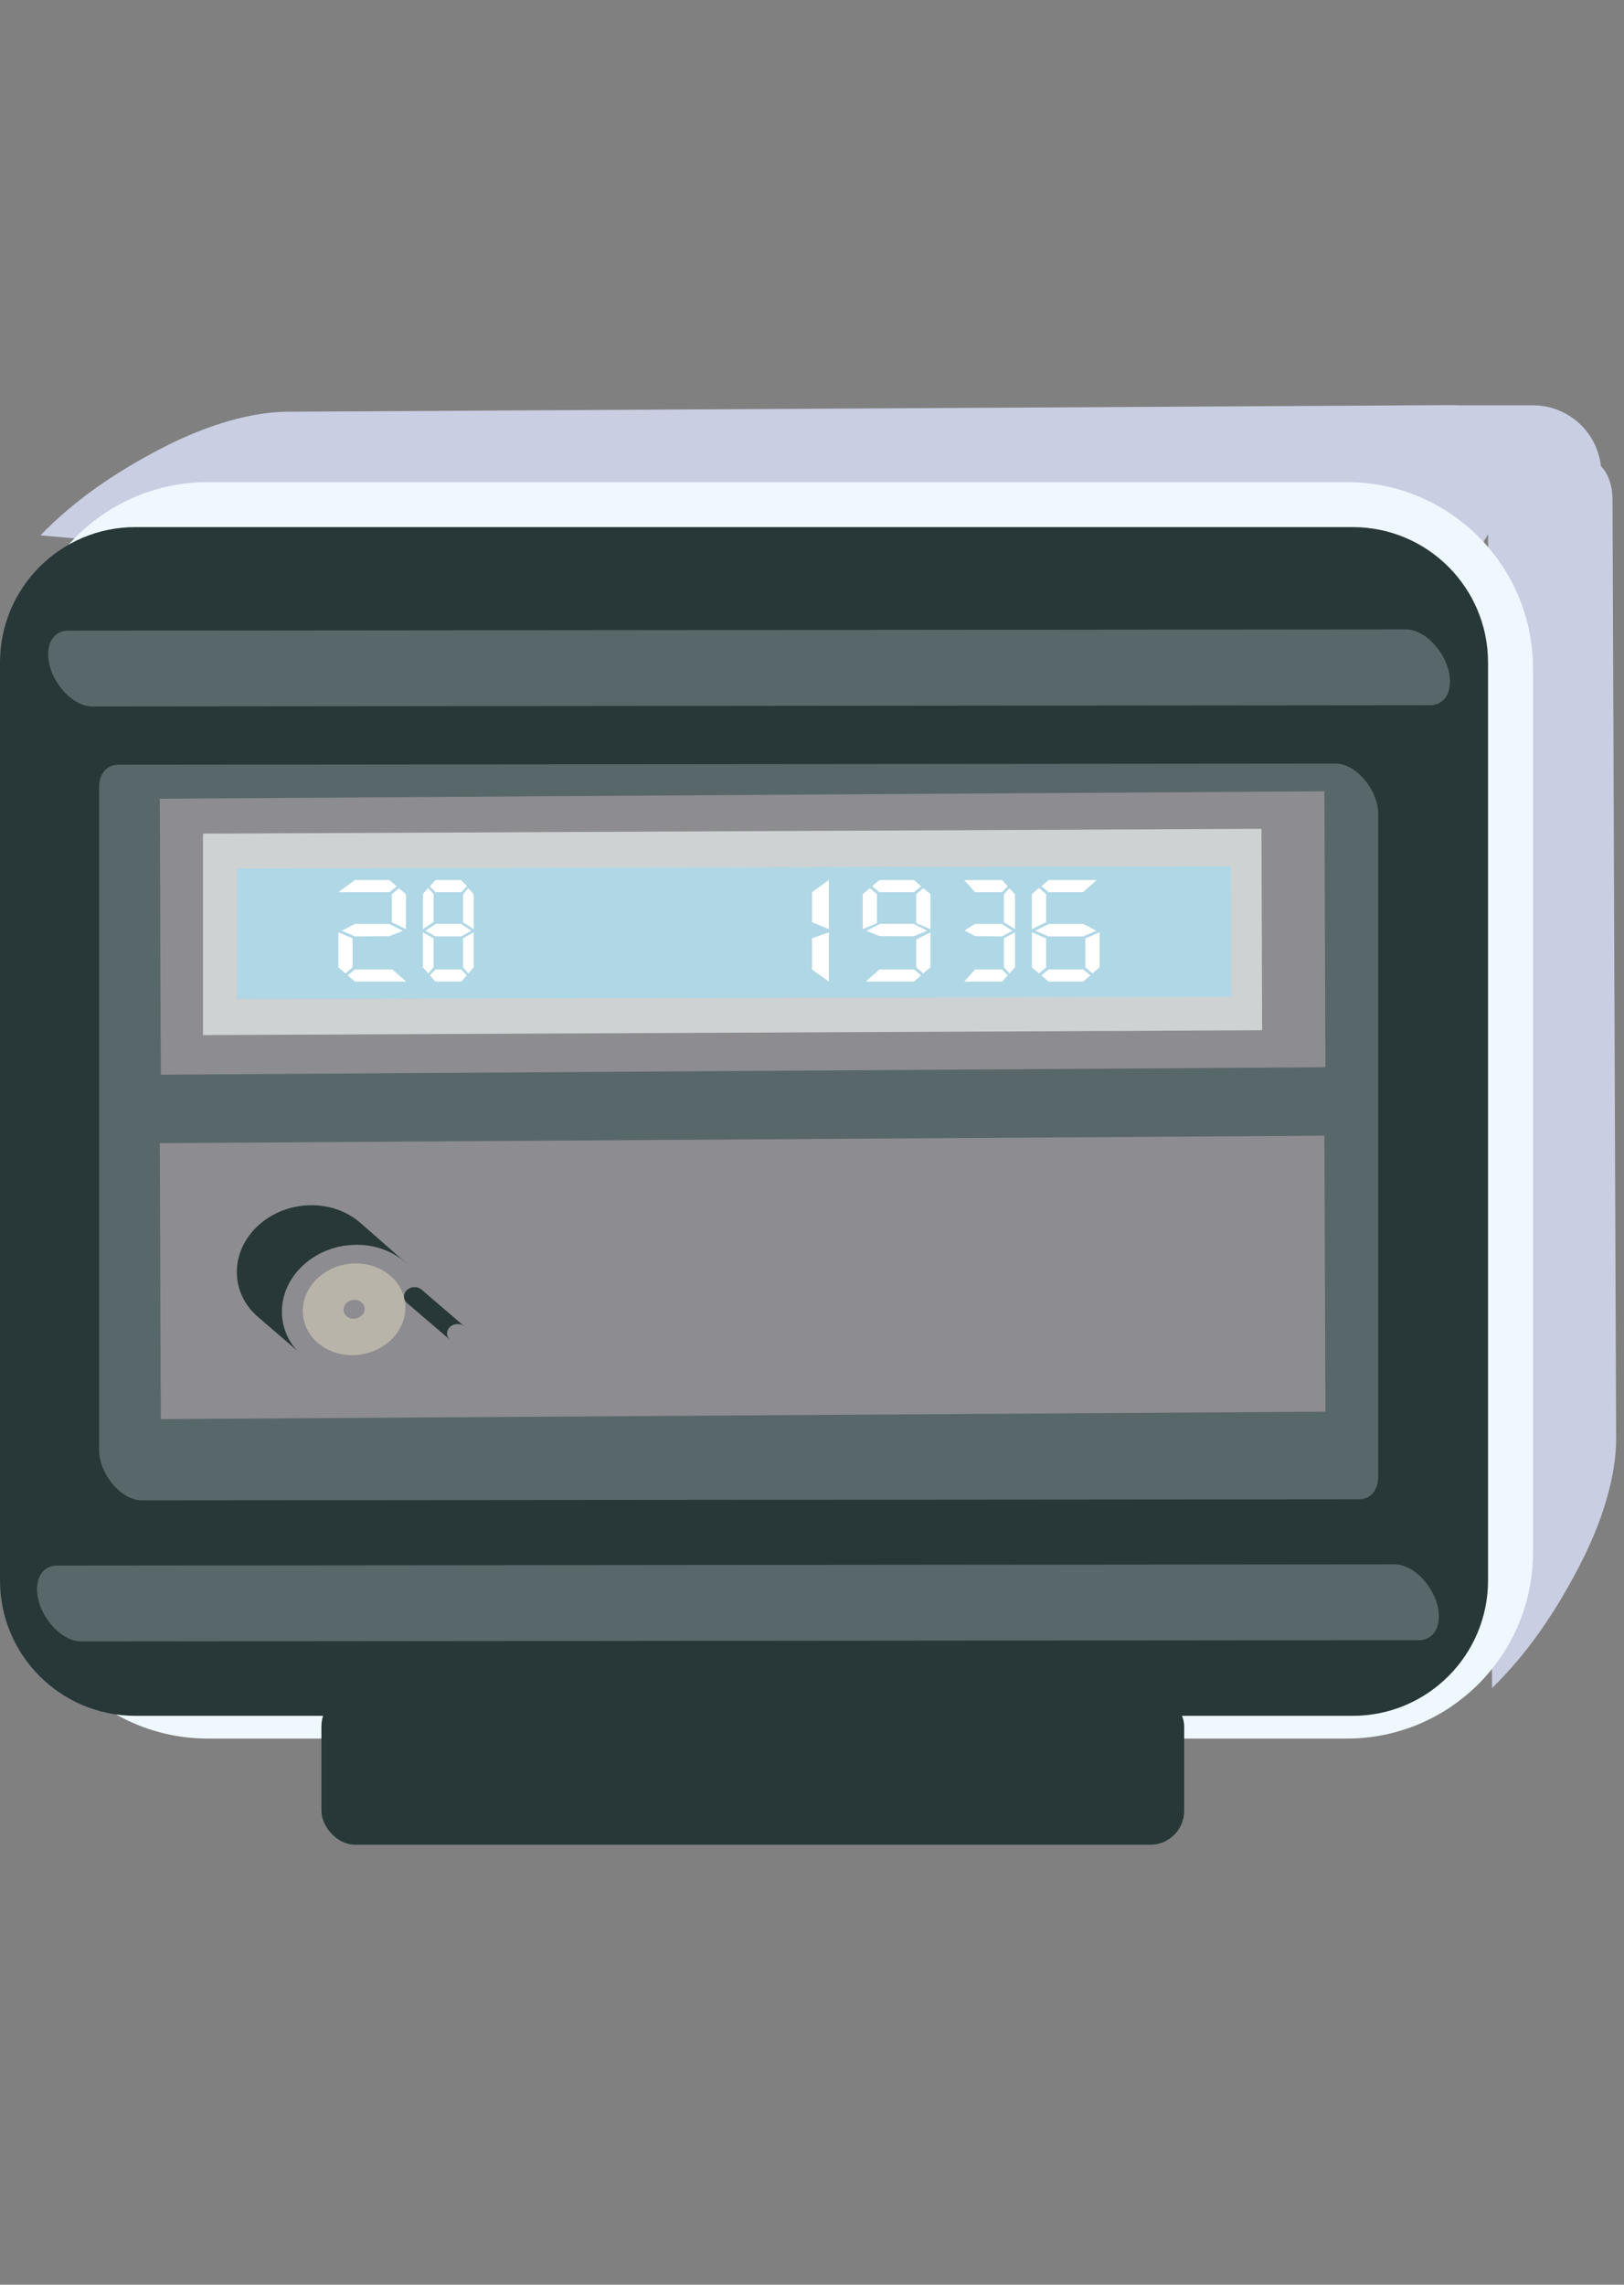 <svg width="96" height="135" viewBox="0 0 96 135" fill="none" xmlns="http://www.w3.org/2000/svg">
<rect x="0" y="0" width="96" height="135" fill="#808080" stroke="none"/>
<path d="M88.2 99.743C90.329 97.665 91.985 95.203 93.405 92.448C94.825 89.692 95.535 87.08 95.535 85.025L95.322 29.544C95.311 26.65 92.624 26.052 90.255 28.415L87.963 30.702L88.2 99.743Z" fill="#C9CEE2"/>
<path fill-rule="evenodd" clip-rule="evenodd" d="M9.549 26.488C6.831 27.9 4.413 29.539 2.391 31.632L75.986 38.24C80.861 38.678 86.746 34.785 88.484 30.513H92.134C93.528 30.513 94.659 29.383 94.659 27.988C94.659 25.757 92.85 23.949 90.619 23.949H86.177C86.051 23.94 85.921 23.936 85.788 23.937L16.916 24.329C14.86 24.355 12.268 25.076 9.549 26.488Z" fill="#C9CEE2"/>
<path d="M12.282 29.488C6.759 29.488 2.282 33.965 2.282 39.488V91.727C2.282 97.25 6.759 101.727 12.282 101.727H79.619C85.142 101.727 89.619 97.25 89.619 91.727V39.488C89.619 33.965 85.142 29.488 79.619 29.488H12.282Z" fill="#EFF8FF" stroke="#EFF8FF" stroke-width="2"/>
<path d="M0 39.145C0 34.727 3.582 31.145 8 31.145H79.963C84.381 31.145 87.963 34.727 87.963 39.145V93.384C87.963 97.802 84.381 101.384 79.963 101.384H8C3.582 101.384 0 97.802 0 93.384V39.145Z" fill="#283838"/>
<rect x="19" y="100" width="51" height="9" rx="2" fill="#283838"/>
<path d="M5.857 85.678C5.857 87.099 7.172 88.652 8.374 88.651L80.334 88.589C81.022 88.589 81.471 88.057 81.471 87.244V48.092C81.471 46.672 80.156 45.118 78.955 45.119L6.994 45.186C6.307 45.187 5.857 45.719 5.857 46.532V85.678Z" fill="#58676A"/>
<path d="M78.35 63.061L9.505 63.501L9.446 47.194L78.29 46.754L78.35 63.061Z" fill="#8D8C91"/>
<path d="M74.608 60.875L12 61.16V49.258L74.57 48.972L74.608 60.875Z" fill="#CFD2D2"/>
<path d="M72.786 58.901L14 59.029V51.307L72.767 51.179L72.786 58.901Z" fill="#B0D7E5"/>
<path d="M49 54.902L48 54.49V52.717L49 52V54.902ZM49 58L48 57.282V55.446L49 55.086V58Z" fill="white"/>
<path d="M51.84 54.545L51 54.903V52.835L51.416 52.475L51.84 52.835V54.545ZM54.453 57.632L54.025 58L51.175 58L51.986 57.282L54.029 57.282L54.453 57.632ZM54.806 54.997L54.026 55.321L51.991 55.312L51.207 55.001L52.017 54.589L54.017 54.589L54.806 54.997ZM54.453 52.367L54.025 52.717L51.982 52.717L51.554 52.367L51.982 52L54.025 52L54.453 52.367ZM55 54.903L54.161 54.545V52.835L54.577 52.475L55 52.835V54.903ZM55 57.157L54.577 57.515L54.161 57.157V55.51L55 55.098V57.157Z" fill="white"/>
<path d="M59.571 52.367L59.235 52.717L57.635 52.717L57 52L59.232 52L59.571 52.367ZM59.571 57.632L59.235 58L57.003 58L57.638 57.282L59.238 57.282L59.571 57.632ZM59.847 54.995L59.238 55.327L57.636 55.312L57.019 54.983L57.63 54.594L59.217 54.594L59.847 54.995ZM60 54.903L59.343 54.491V52.844L59.669 52.485L60 52.844V54.903ZM60 57.157L59.669 57.515L59.343 57.157V55.447L60 55.087V57.157Z" fill="white"/>
<path d="M61.84 54.488L61 54.9V52.83L61.418 52.47L61.84 52.83V54.488ZM61.84 57.161L61.418 57.519L61 57.161V55.089L61.84 55.449V57.161ZM64.813 54.996L64.034 55.33L61.981 55.33L61.196 54.996L62.007 54.595L64.035 54.595L64.813 54.996ZM64.83 52L64.029 52.717L61.986 52.717L61.556 52.367L61.986 52L64.83 52ZM64.459 57.632L64.029 58L61.986 58L61.556 57.632L61.986 57.282L64.029 57.282L64.459 57.632ZM65 57.157L64.577 57.515L64.16 57.157V55.445L65 55.085V57.157Z" fill="white"/>
<path d="M23.452 52.368L23.023 52.718L20 52.718L20.979 52L23.019 52L23.452 52.368ZM20.842 57.157L20.42 57.516L20.004 57.157V55.087L20.842 55.447V57.157ZM23.81 54.997L23.023 55.313L20.982 55.329L20.201 54.995L20.981 54.594L23.004 54.594L23.81 54.997ZM24 58L20.979 58L20.552 57.632L20.979 57.282L23.195 57.282L24 58ZM24 54.904L23.162 54.493V52.84L23.578 52.482L24 52.84V54.904Z" fill="white"/>
<path d="M25.629 54.487L25 54.897V52.828L25.312 52.469L25.629 52.828V54.487ZM25.629 57.157L25.312 57.516L25 57.157V55.088L25.629 55.447V57.157ZM27.858 54.995L27.276 55.327L25.738 55.327L25.151 54.992L25.759 54.592L27.26 54.592L27.858 54.995ZM27.595 52.368L27.273 52.718L25.736 52.718L25.414 52.368L25.736 52L27.267 52L27.595 52.368ZM27.595 57.632L27.273 58L25.736 58L25.414 57.632L25.736 57.282L27.267 57.282L27.595 57.632ZM28 54.904L27.371 54.494V52.841L27.683 52.483L28 52.841V54.904ZM28 57.157L27.683 57.516L27.371 57.157V55.447L28 55.088V57.157Z" fill="white"/>
<path d="M78.35 83.412L9.505 83.853L9.446 67.545L78.29 67.105L78.35 83.412Z" fill="#8D8C91"/>
<path d="M2.846 38.659C2.846 40.133 4.211 41.745 5.458 41.744L84.532 41.67C85.246 41.669 85.713 41.117 85.713 40.274C85.713 38.8 84.348 37.188 83.101 37.189L4.027 37.263C3.313 37.263 2.846 37.815 2.846 38.659Z" fill="#58676A"/>
<path d="M2.19 93.902C2.19 95.376 3.554 96.988 4.801 96.987L83.876 96.913C84.589 96.913 85.056 96.361 85.056 95.517C85.056 94.043 83.691 92.431 82.444 92.432L3.37 92.506C2.656 92.507 2.19 93.059 2.19 93.902Z" fill="#58676A"/>
<path d="M18.262 71.216C19.439 71.177 20.503 71.569 21.276 72.233L24.059 74.671L17.785 79.996L15.248 77.813C14.477 77.149 14 76.213 14 75.162C13.999 73.058 15.907 71.291 18.262 71.216Z" fill="#283838"/>
<path d="M20.93 73.554C23.286 73.477 25.197 75.122 25.197 77.225C25.197 79.33 23.286 81.096 20.93 81.173C18.575 81.249 16.664 79.604 16.664 77.501C16.666 75.397 18.575 73.63 20.93 73.554Z" fill="#8D8C91"/>
<path d="M20.93 74.655C22.605 74.601 23.962 75.769 23.962 77.266C23.962 78.761 22.605 80.018 20.93 80.071C19.256 80.127 17.899 78.958 17.899 77.462C17.899 75.966 19.256 74.709 20.93 74.655Z" fill="#B8B4A9"/>
<path d="M20.93 76.806C21.275 76.795 21.556 77.035 21.556 77.343C21.556 77.651 21.275 77.909 20.93 77.921C20.587 77.933 20.306 77.692 20.306 77.384C20.306 77.076 20.587 76.817 20.93 76.806Z" fill="#8D8C91"/>
<path d="M27.461 78.38L26.604 79.171L24.06 76.992L24.916 76.197L27.461 78.38Z" fill="#283838"/>
<path d="M24.485 76.052C24.82 76.042 25.091 76.275 25.091 76.573C25.091 76.872 24.819 77.124 24.485 77.134C24.151 77.145 23.88 76.911 23.88 76.613C23.88 76.315 24.152 76.064 24.485 76.052Z" fill="#283838"/>
<path d="M27.032 78.234C27.366 78.224 27.636 78.456 27.636 78.755C27.636 79.054 27.365 79.305 27.032 79.316C26.695 79.326 26.426 79.093 26.426 78.795C26.426 78.497 26.695 78.245 27.032 78.234Z" fill="#8D8C91"/>
</svg>
